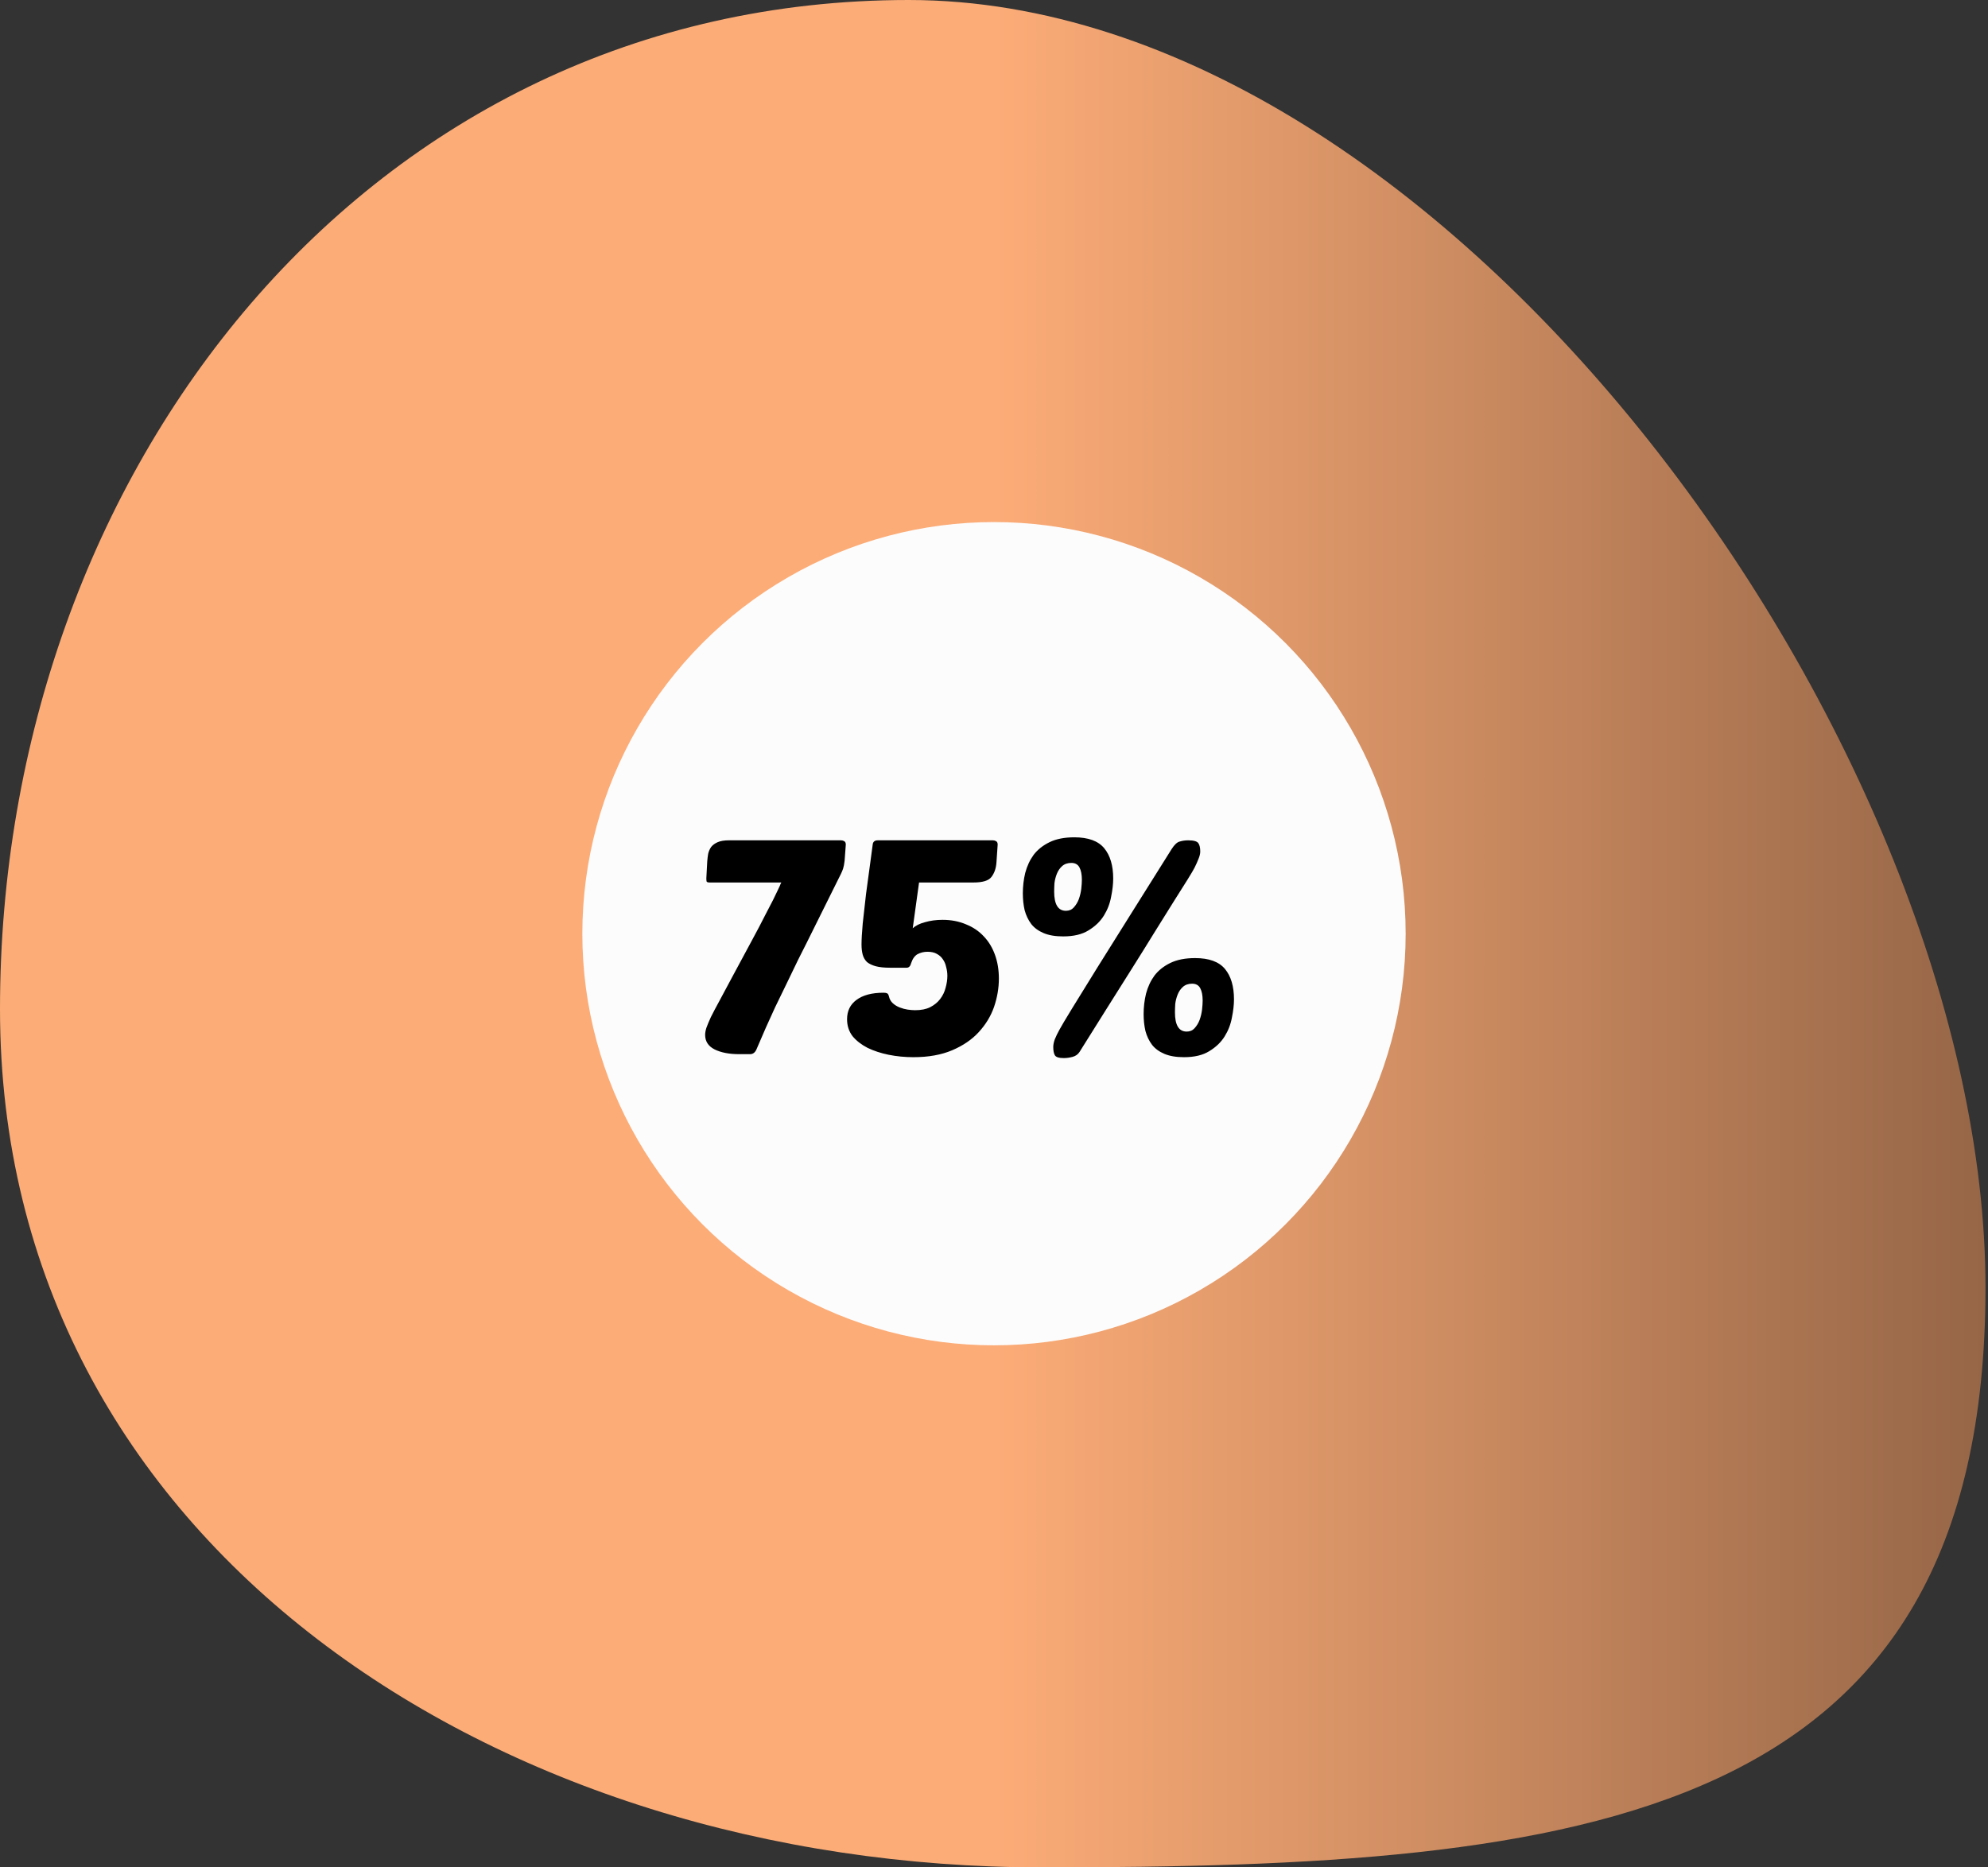 <svg width="396" height="372" viewBox="0 0 396 372" fill="none" xmlns="http://www.w3.org/2000/svg">
<rect x="0" y="0" width="396" height="372" fill="#333333" stroke="none"/>
<path d="M395.5 256.5C395.5 363.367 315.471 372 207.5 372C99.528 372 0 307.867 0 201C0 94.133 73.028 0 181 0C288.972 0 395.5 149.633 395.5 256.5Z" fill="url(#paint0_linear_72_39)"/>
<circle cx="198" cy="186" r="82" fill="#FCFCFC"/>
<path d="M150.66 209.1C150.38 209.7 149.96 210 149.4 210H147.24C145.24 210 143.6 209.68 142.32 209.04C141.08 208.4 140.46 207.44 140.46 206.16C140.46 205.76 140.54 205.3 140.7 204.78C140.9 204.22 141.2 203.5 141.6 202.62C142.04 201.74 142.62 200.64 143.34 199.32C144.06 197.96 144.96 196.28 146.04 194.28C147.52 191.52 148.78 189.18 149.82 187.26C150.86 185.34 151.7 183.74 152.34 182.46C153.02 181.14 153.56 180.1 153.96 179.34C154.36 178.54 154.66 177.92 154.86 177.48C155.1 177 155.26 176.66 155.34 176.46C155.42 176.22 155.52 176 155.64 175.8H141.36C141.04 175.8 140.84 175.74 140.76 175.62C140.72 175.5 140.7 175.28 140.7 174.96L140.88 171.6C140.92 171.08 140.98 170.58 141.06 170.1C141.18 169.58 141.38 169.12 141.66 168.72C141.98 168.32 142.42 168 142.98 167.76C143.54 167.52 144.28 167.4 145.2 167.4H167.52C167.76 167.4 167.98 167.46 168.18 167.58C168.38 167.7 168.48 167.92 168.48 168.24L168.24 171.48C168.16 172.16 168.06 172.68 167.94 173.04C167.82 173.4 167.68 173.74 167.52 174.06C165.6 177.9 163.96 181.2 162.6 183.96C161.24 186.72 160.04 189.12 159 191.16C158 193.2 157.14 194.98 156.42 196.5C155.7 197.98 155.02 199.38 154.38 200.7C153.78 202.02 153.18 203.34 152.58 204.66C152.02 205.98 151.38 207.46 150.66 209.1ZM181.931 210.6C180.251 210.6 178.611 210.44 177.011 210.12C175.451 209.8 174.051 209.34 172.811 208.74C171.571 208.1 170.571 207.32 169.811 206.4C169.091 205.44 168.731 204.32 168.731 203.04C168.731 201.4 169.351 200.12 170.591 199.2C171.871 198.24 173.671 197.76 175.991 197.76C176.311 197.76 176.551 197.8 176.711 197.88C176.871 197.96 176.991 198.16 177.071 198.48C177.191 199.04 177.451 199.5 177.851 199.86C178.251 200.22 178.711 200.5 179.231 200.7C179.751 200.9 180.271 201.04 180.791 201.12C181.351 201.2 181.851 201.24 182.291 201.24C183.491 201.24 184.491 201.04 185.291 200.64C186.131 200.2 186.791 199.66 187.271 199.02C187.791 198.34 188.151 197.6 188.351 196.8C188.591 195.96 188.711 195.16 188.711 194.4C188.711 193.8 188.631 193.22 188.471 192.66C188.351 192.06 188.131 191.54 187.811 191.1C187.531 190.66 187.131 190.3 186.611 190.02C186.131 189.74 185.511 189.6 184.751 189.6C184.031 189.6 183.371 189.76 182.771 190.08C182.211 190.4 181.791 190.98 181.511 191.82C181.351 192.46 181.051 192.78 180.611 192.78H177.311C176.151 192.78 175.191 192.68 174.431 192.48C173.711 192.28 173.131 192 172.691 191.64C172.291 191.24 172.011 190.76 171.851 190.2C171.691 189.6 171.611 188.92 171.611 188.16C171.611 187.2 171.691 185.8 171.851 183.96C172.051 182.08 172.271 180.12 172.511 178.08C172.791 176.04 173.051 174.12 173.291 172.32C173.531 170.48 173.711 169.14 173.831 168.3C173.871 167.7 174.211 167.4 174.851 167.4H197.771C198.011 167.4 198.231 167.46 198.431 167.58C198.631 167.7 198.731 167.92 198.731 168.24L198.491 171.78C198.411 172.98 198.071 173.96 197.471 174.72C196.911 175.44 195.731 175.8 193.931 175.8H183.071L181.811 184.92C182.371 184.4 183.171 184 184.211 183.72C185.291 183.4 186.471 183.24 187.751 183.24C189.471 183.24 191.031 183.54 192.431 184.14C193.831 184.7 195.011 185.5 195.971 186.54C196.931 187.54 197.671 188.76 198.191 190.2C198.711 191.64 198.971 193.22 198.971 194.94C198.971 196.82 198.651 198.7 198.011 200.58C197.371 202.42 196.351 204.1 194.951 205.62C193.591 207.1 191.831 208.3 189.671 209.22C187.511 210.14 184.931 210.6 181.931 210.6ZM211.904 210.78C210.904 210.78 210.304 210.58 210.104 210.18C209.904 209.82 209.804 209.28 209.804 208.56C209.804 208.12 209.904 207.62 210.104 207.06C210.344 206.46 210.664 205.8 211.064 205.08C211.384 204.48 212.204 203.1 213.524 200.94C214.884 198.74 216.564 196.02 218.564 192.78C220.604 189.54 222.884 185.9 225.404 181.86C227.964 177.78 230.624 173.54 233.384 169.14C233.944 168.26 234.484 167.76 235.004 167.64C235.524 167.48 236.084 167.4 236.684 167.4C237.804 167.4 238.484 167.6 238.724 168C238.964 168.36 239.084 168.9 239.084 169.62C239.084 170.06 238.964 170.56 238.724 171.12C238.524 171.64 238.264 172.22 237.944 172.86C237.744 173.26 237.284 174.04 236.564 175.2C235.844 176.36 234.924 177.82 233.804 179.58C232.724 181.34 231.464 183.36 230.024 185.64C228.624 187.92 227.104 190.36 225.464 192.96C223.864 195.52 222.164 198.22 220.364 201.06C218.604 203.86 216.824 206.7 215.024 209.58C214.704 210.06 214.244 210.38 213.644 210.54C213.044 210.7 212.464 210.78 211.904 210.78ZM214.004 166.8C216.764 166.8 218.744 167.52 219.944 168.96C221.144 170.4 221.744 172.42 221.744 175.02C221.744 176.1 221.604 177.32 221.324 178.68C221.084 180 220.604 181.24 219.884 182.4C219.164 183.56 218.144 184.54 216.824 185.34C215.544 186.14 213.864 186.54 211.784 186.54C210.224 186.54 208.924 186.32 207.884 185.88C206.844 185.44 206.024 184.84 205.424 184.08C204.824 183.28 204.384 182.36 204.104 181.32C203.864 180.28 203.744 179.16 203.744 177.96C203.744 176.56 203.904 175.2 204.224 173.88C204.584 172.52 205.144 171.32 205.904 170.28C206.704 169.24 207.764 168.4 209.084 167.76C210.404 167.12 212.044 166.8 214.004 166.8ZM213.404 171.9C212.644 171.9 212.024 172.12 211.544 172.56C211.104 172.96 210.764 173.46 210.524 174.06C210.284 174.66 210.124 175.28 210.044 175.92C210.004 176.56 209.984 177.12 209.984 177.6C209.984 180.16 210.764 181.44 212.324 181.44C212.964 181.44 213.484 181.22 213.884 180.78C214.324 180.3 214.664 179.74 214.904 179.1C215.144 178.42 215.304 177.74 215.384 177.06C215.464 176.34 215.504 175.74 215.504 175.26C215.504 174.22 215.344 173.4 215.024 172.8C214.704 172.2 214.164 171.9 213.404 171.9ZM238.064 190.86C240.824 190.86 242.804 191.58 244.004 193.02C245.204 194.46 245.804 196.48 245.804 199.08C245.804 200.16 245.664 201.38 245.384 202.74C245.144 204.06 244.664 205.3 243.944 206.46C243.224 207.62 242.204 208.6 240.884 209.4C239.604 210.2 237.924 210.6 235.844 210.6C234.284 210.6 232.984 210.38 231.944 209.94C230.904 209.5 230.084 208.9 229.484 208.14C228.884 207.34 228.444 206.42 228.164 205.38C227.924 204.34 227.804 203.22 227.804 202.02C227.804 200.62 227.964 199.26 228.284 197.94C228.644 196.58 229.204 195.38 229.964 194.34C230.764 193.3 231.824 192.46 233.144 191.82C234.464 191.18 236.104 190.86 238.064 190.86ZM237.464 195.96C236.704 195.96 236.084 196.18 235.604 196.62C235.164 197.02 234.824 197.52 234.584 198.12C234.344 198.72 234.184 199.34 234.104 199.98C234.064 200.62 234.044 201.18 234.044 201.66C234.044 204.22 234.824 205.5 236.384 205.5C237.024 205.5 237.544 205.28 237.944 204.84C238.384 204.36 238.724 203.8 238.964 203.16C239.204 202.48 239.364 201.8 239.444 201.12C239.524 200.4 239.564 199.8 239.564 199.32C239.564 198.28 239.404 197.46 239.084 196.86C238.764 196.26 238.224 195.96 237.464 195.96Z" fill="black"/>
<defs>
<linearGradient id="paint0_linear_72_39" x1="395.5" y1="186" x2="0" y2="186" gradientUnits="userSpaceOnUse">
<stop stop-color="#966647"/>
<stop offset="0.5" stop-color="#FCAC77"/>
</linearGradient>
</defs>
</svg>
